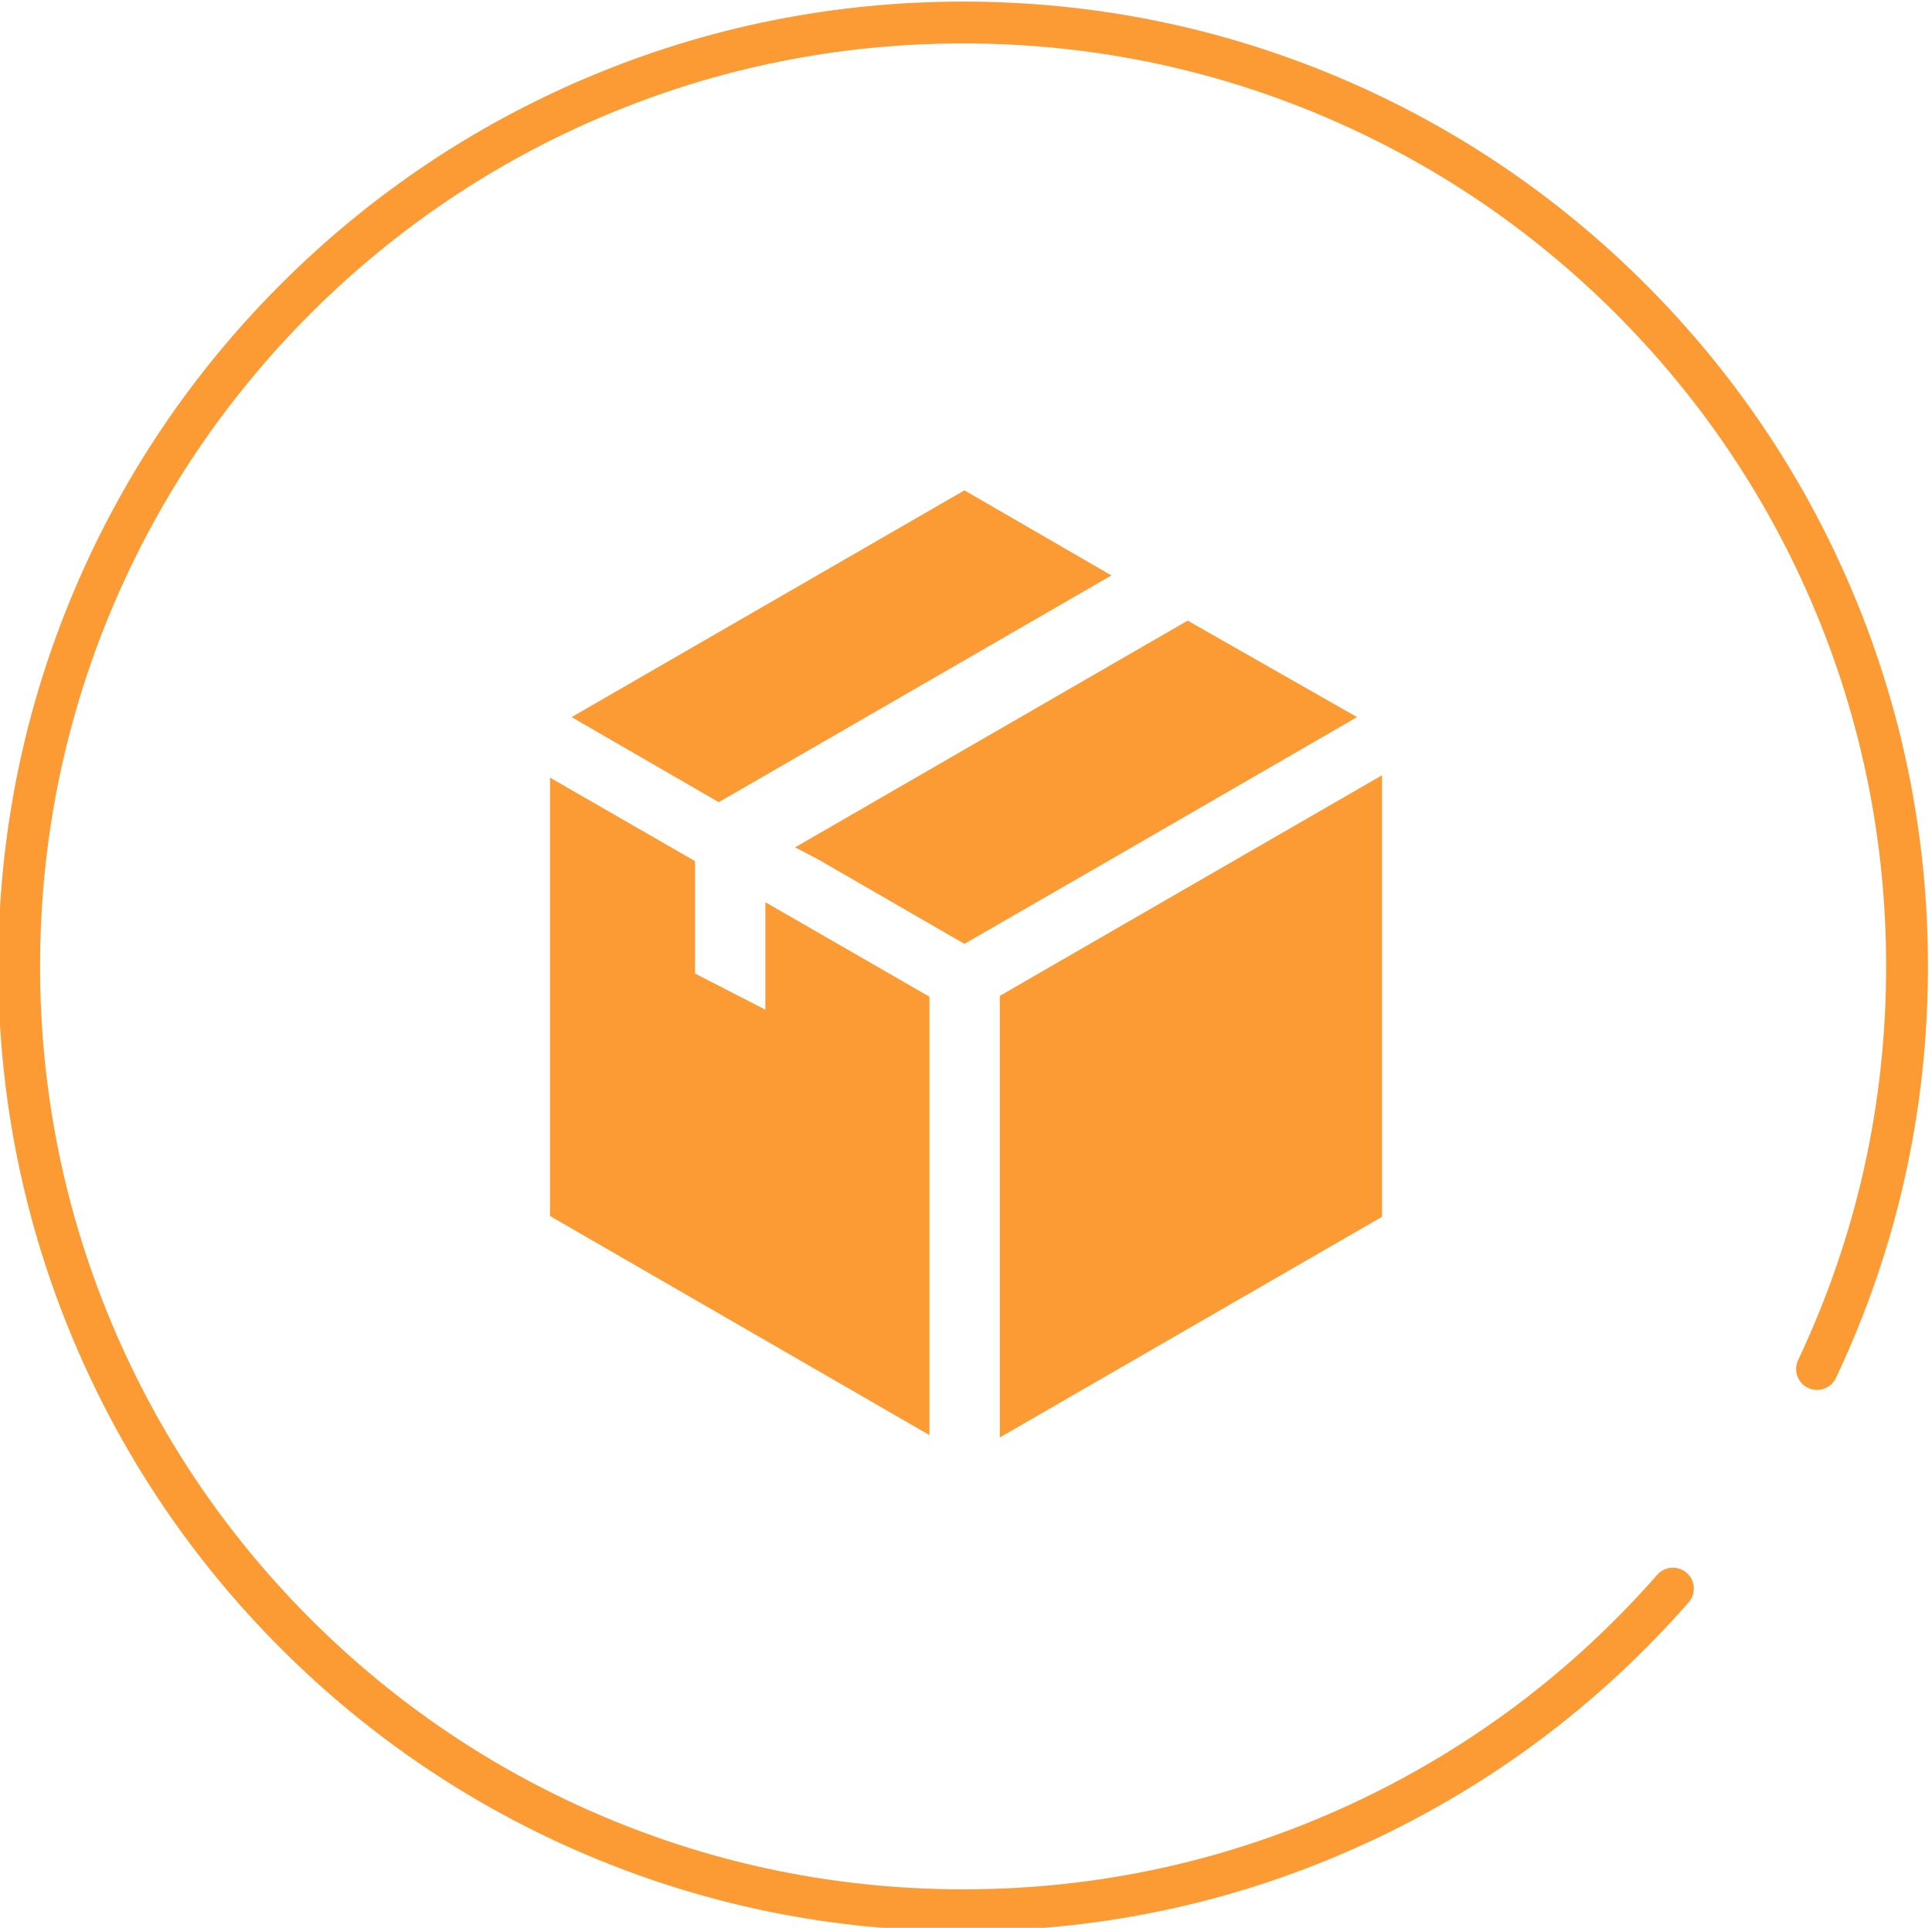 <?xml version="1.0" encoding="utf-8"?>
<!-- Generator: Adobe Illustrator 22.1.0, SVG Export Plug-In . SVG Version: 6.00 Build 0)  -->
<svg version="1.0" id="Layer_1" xmlns="http://www.w3.org/2000/svg" xmlns:xlink="http://www.w3.org/1999/xlink" x="0px" y="0px"
	 viewBox="0 0 785.646 784" style="enable-background:new 0 0 785.646 784;" xml:space="preserve">
<style type="text/css">
	.st0{fill:#FC9B33;}
</style>
<path class="st0" d="M391.696,785.354c-52.965,0-104.352-10.377-152.735-30.844
	c-46.727-19.767-88.692-48.061-124.729-84.098c-36.037-36.036-64.331-78.001-84.097-124.728
	c-20.466-48.383-30.844-99.771-30.844-152.735c0-52.964,10.377-104.347,30.844-152.72
	c19.766-46.717,48.06-88.67,84.098-124.694c36.036-36.022,78-64.305,124.729-84.062
	c48.38-20.456,99.768-30.828,152.733-30.828s104.348,10.372,152.719,30.828
	c46.718,19.757,88.671,48.04,124.694,84.063s64.307,77.977,84.062,124.694
	C773.628,288.603,784,339.984,784,392.95c0,58.595-12.589,114.928-37.416,167.435
	c-2.006,4.247-7.075,6.064-11.322,4.053c-4.246-2.007-6.061-7.076-4.053-11.322
	c23.744-50.217,35.783-104.104,35.783-160.165c0-50.677-9.92-99.83-29.484-146.094
	c-18.899-44.69-45.958-84.827-80.425-119.293s-74.603-61.525-119.293-80.424
	c-46.264-19.565-95.416-29.485-146.094-29.485c-50.678,0-99.837,9.92-146.11,29.485
	c-44.701,18.9-84.849,45.959-119.328,80.425c-34.48,34.468-61.551,74.604-80.458,119.293
	c-19.575,46.265-29.5,95.418-29.5,146.093c0,50.676,9.925,99.834,29.5,146.108
	c18.909,44.7,45.979,84.849,80.459,119.328c34.48,34.48,74.628,61.552,119.328,80.46
	c46.275,19.575,95.433,29.5,146.109,29.5c54.979,0,107.953-11.62,157.452-34.538
	c47.843-22.151,89.816-53.564,124.757-93.369c3.098-3.53,8.47-3.88,12.001-0.78
	c3.529,3.098,3.879,8.471,0.78,12.001c-36.514,41.597-80.384,74.429-130.393,97.582
	C504.539,773.205,449.16,785.354,391.696,785.354z"/>
<g>
	<g>
		<polygon class="st0" points="423.828,395.037 406.568,405.025 406.568,584.584 561.993,494.845 
			561.993,315.286 		"/>
		<polygon class="st0" points="451.957,234.017 392.184,199.416 232.443,291.633 292.296,326.234 		"/>
		<polygon class="st0" points="551.845,291.633 482.962,252.397 323.301,344.613 332.411,349.328 
			392.184,383.849 451.637,349.568 		"/>
		<polygon class="st0" points="311.234,410.619 282.627,395.916 282.627,350.207 223.653,316.245 
			223.653,494.525 377.96,583.625 377.96,405.345 311.234,366.908 		"/>
	</g>
</g>
</svg>
